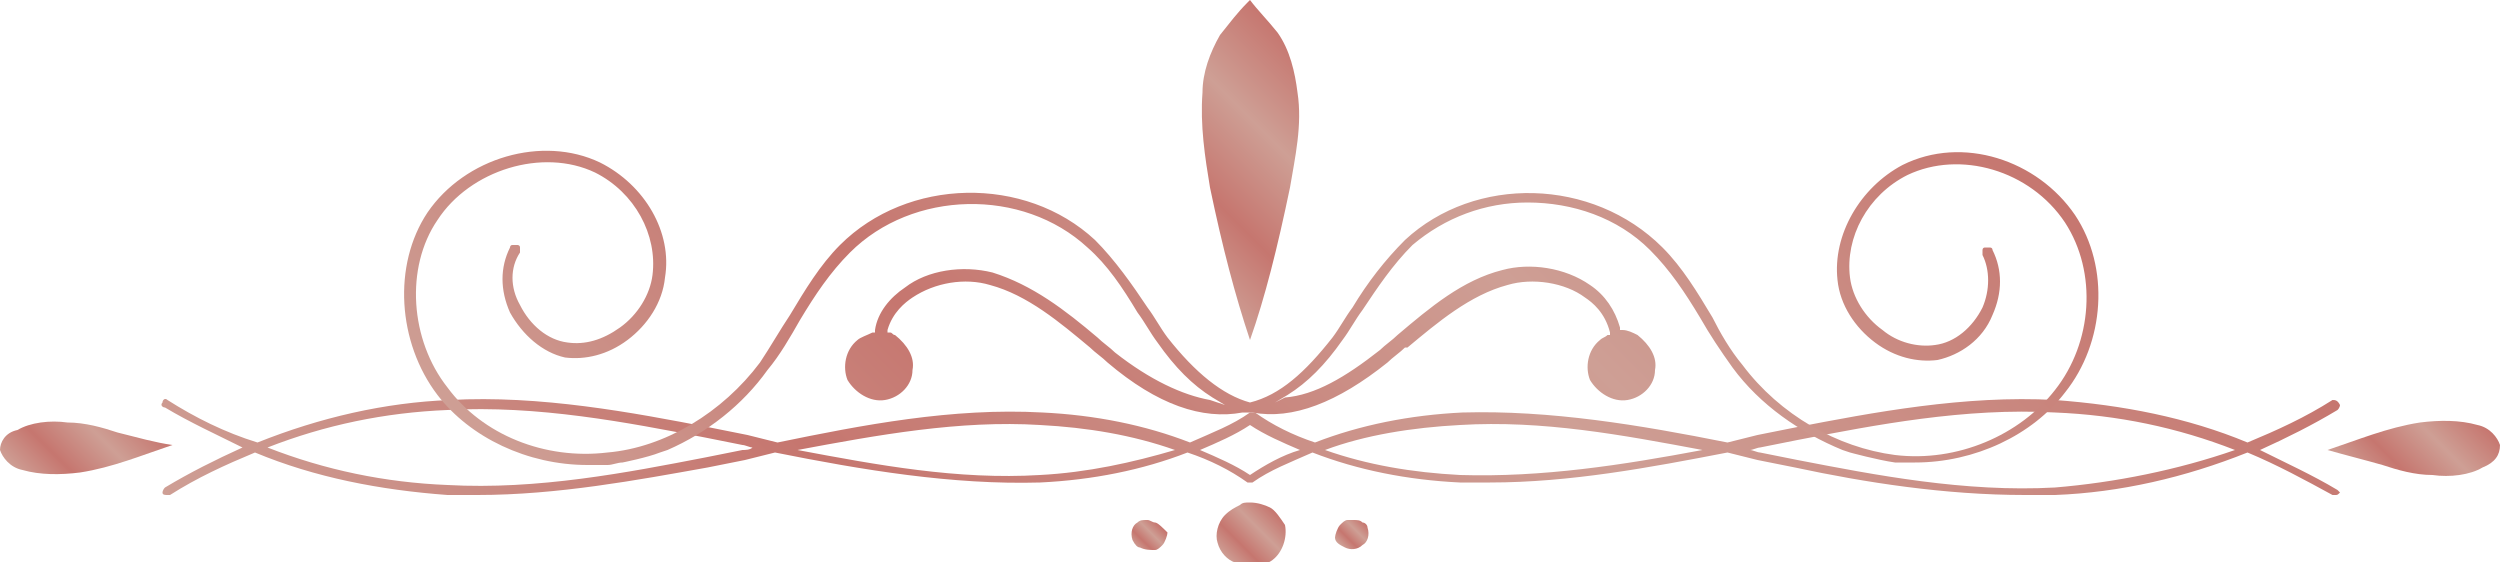 <svg xmlns="http://www.w3.org/2000/svg" xmlns:xlink="http://www.w3.org/1999/xlink" id="Capa_1" x="0px" y="0px" viewBox="0 0 100 22.5" style="enable-background:new 0 0 100 22.5;" xml:space="preserve"><style type="text/css">	.st0{fill:url(#SVGID_1_);}	.st1{fill:url(#SVGID_00000056393506391129492400000007576034038673147522_);}	.st2{fill:url(#SVGID_00000059276484643626392440000004385219482121028268_);}	.st3{fill:url(#SVGID_00000084527355704647385780000013848906653067839896_);}	.st4{fill:url(#SVGID_00000046305083734227458600000013586432229773308306_);}	.st5{fill:url(#SVGID_00000010275043417753775180000011339916916228315011_);}	.st6{fill:url(#SVGID_00000031184631990081364780000003053474252819769014_);}	.st7{fill:url(#SVGID_00000003801324329961908700000013887820870663092130_);}</style><g>	<g>		<g>			<linearGradient id="SVGID_1_" gradientUnits="userSpaceOnUse" x1="27.316" y1="40.633" x2="72.684" y2="-4.735">				<stop offset="0" style="stop-color:#ce9f95"/>				<stop offset="0.305" style="stop-color:#C6766F"/>				<stop offset="0.652" style="stop-color:#ce9f95"/>				<stop offset="1" style="stop-color:#C6766F"/>			</linearGradient>			<path class="st0" d="M93.5,19.6c-1-0.6-2.1-1.1-3.1-1.6c1.1-0.5,2.1-1,3.1-1.6c0.1-0.1,0.1-0.2,0.1-0.2C93.5,16,93.4,16,93.3,16    c-1.1,0.7-2.2,1.2-3.4,1.7c-2.4-1-5-1.5-7.7-1.7c-3.6-0.2-7.3,0.5-10.4,1.1c-0.5,0.1-1,0.2-1.5,0.3c-0.4,0.1-0.8,0.2-1.2,0.3    c-3.5-0.7-7.1-1.3-10.6-1.2c-2.1,0.1-4.1,0.5-5.9,1.2c-0.9-0.3-1.7-0.7-2.4-1.2c-0.1,0-0.1,0-0.2,0c-0.7,0.5-1.5,0.8-2.4,1.2    c-1.8-0.7-3.8-1.1-5.9-1.2c-3.6-0.2-7.2,0.5-10.6,1.2c-0.4-0.1-0.8-0.2-1.2-0.3c-0.5-0.1-1-0.2-1.5-0.3    c-3.1-0.6-6.8-1.3-10.4-1.1c-2.6,0.1-5.2,0.7-7.7,1.7C9,17.3,7.8,16.7,6.7,16c-0.1-0.1-0.2,0-0.2,0.1c-0.1,0.1,0,0.2,0.1,0.2    c1,0.6,2.1,1.1,3.1,1.6c-1.1,0.5-2.1,1-3.1,1.6c-0.1,0.1-0.1,0.2-0.1,0.2c0,0.1,0.1,0.1,0.2,0.1c0,0,0.1,0,0.1,0    c1.1-0.7,2.2-1.2,3.4-1.7c2.4,1,5,1.5,7.7,1.7c0.4,0,0.8,0,1.2,0c3.2,0,6.4-0.6,9.2-1.1c0.5-0.1,1-0.2,1.5-0.3    c0.4-0.1,0.8-0.2,1.2-0.3c3.5,0.7,7.1,1.3,10.6,1.2c2.1-0.1,4.1-0.5,5.9-1.2c0.9,0.3,1.7,0.7,2.4,1.2c0,0,0.1,0,0.1,0    c0,0,0.1,0,0.1,0c0.7-0.5,1.5-0.8,2.4-1.2c1.8,0.7,3.8,1.1,5.9,1.2c0.4,0,0.8,0,1.2,0c3.2,0,6.4-0.6,9.5-1.2    c0.4,0.1,0.8,0.2,1.2,0.3c0.5,0.1,1,0.2,1.5,0.3c2.8,0.6,6,1.1,9.2,1.1c0.4,0,0.8,0,1.2,0c2.6-0.1,5.2-0.7,7.7-1.7    c1.2,0.5,2.3,1.1,3.4,1.7c0,0,0.1,0,0.1,0c0.1,0,0.1,0,0.2-0.1C93.6,19.7,93.5,19.6,93.5,19.6z M29.7,18c-0.5,0.1-1,0.2-1.5,0.3    c-3.1,0.6-6.7,1.3-10.3,1.1c-2.5-0.1-4.9-0.6-7.2-1.5c2.3-0.9,4.7-1.4,7.2-1.5c3.6-0.2,7.2,0.5,10.3,1.1c0.5,0.1,1,0.2,1.5,0.3    c0.1,0,0.3,0.1,0.4,0.1C30,18,29.8,18,29.7,18z M41.6,19c-3.3,0.2-6.5-0.4-9.7-1c3.2-0.6,6.5-1.2,9.7-1c1.9,0.1,3.7,0.4,5.4,1    C45.3,18.5,43.5,18.9,41.6,19z M50,19c-0.6-0.4-1.3-0.7-2-1c0.7-0.3,1.4-0.6,2-1c0.6,0.4,1.3,0.7,2,1C51.3,18.2,50.6,18.6,50,19z     M58.4,19c-1.9-0.1-3.7-0.4-5.4-1c1.6-0.6,3.5-0.9,5.4-1c3.3-0.2,6.5,0.4,9.7,1C64.9,18.6,61.7,19.1,58.4,19z M82.2,19.5    c-3.6,0.2-7.2-0.5-10.3-1.1c-0.5-0.1-1-0.2-1.5-0.3c-0.1,0-0.3-0.1-0.4-0.1c0.1,0,0.3-0.1,0.4-0.1c0.5-0.1,1-0.2,1.5-0.3    c3.1-0.6,6.7-1.3,10.3-1.1c2.5,0.1,4.9,0.6,7.2,1.5C87.1,18.8,84.6,19.3,82.2,19.5z"/>							<linearGradient id="SVGID_00000022542617269600102250000016770063979420244360_" gradientUnits="userSpaceOnUse" x1="94.847" y1="19.768" x2="98.491" y2="16.124">				<stop offset="0" style="stop-color:#ce9f95"/>				<stop offset="0.305" style="stop-color:#C6766F"/>				<stop offset="0.652" style="stop-color:#ce9f95"/>				<stop offset="1" style="stop-color:#C6766F"/>			</linearGradient>			<path style="fill:url(#SVGID_00000022542617269600102250000016770063979420244360_);" d="M100,17.8c-0.1-0.3-0.4-0.7-0.9-0.8    c-0.7-0.2-1.5-0.2-2.3-0.1c-1.3,0.2-2.5,0.7-3.7,1.1c0.7,0.2,1.5,0.4,2.2,0.6c0.6,0.2,1.3,0.4,2,0.4c0.7,0.1,1.5,0,2-0.3    C99.8,18.5,100,18.2,100,17.8z"/>							<linearGradient id="SVGID_00000045621445733272253730000018136786369870952857_" gradientUnits="userSpaceOnUse" x1="1.509" y1="19.738" x2="5.153" y2="16.094">				<stop offset="0" style="stop-color:#ce9f95"/>				<stop offset="0.305" style="stop-color:#C6766F"/>				<stop offset="0.652" style="stop-color:#ce9f95"/>				<stop offset="1" style="stop-color:#C6766F"/>			</linearGradient>			<path style="fill:url(#SVGID_00000045621445733272253730000018136786369870952857_);" d="M4.7,17.3c-0.6-0.2-1.3-0.4-2-0.4    c-0.7-0.1-1.5,0-2,0.3C0.2,17.3,0,17.7,0,18c0.1,0.3,0.4,0.7,0.9,0.8c0.7,0.2,1.5,0.2,2.3,0.1c1.3-0.2,2.5-0.7,3.7-1.1    C6.2,17.7,5.5,17.5,4.7,17.3z"/>		</g>		<g>							<linearGradient id="SVGID_00000022525855467663329120000015447706635336799640_" gradientUnits="userSpaceOnUse" x1="31.73" y1="30.212" x2="68.27" y2="-6.327">				<stop offset="0" style="stop-color:#ce9f95"/>				<stop offset="0.305" style="stop-color:#C6766F"/>				<stop offset="0.652" style="stop-color:#ce9f95"/>				<stop offset="1" style="stop-color:#C6766F"/>			</linearGradient>			<path style="fill:url(#SVGID_00000022525855467663329120000015447706635336799640_);" d="M83,8.6c-1.5-2.2-4.5-3.2-6.9-2    c-1.7,0.9-2.8,2.8-2.6,4.6c0.1,1,0.7,1.9,1.5,2.5c0.8,0.6,1.7,0.8,2.5,0.7c0.9-0.2,1.8-0.8,2.2-1.8c0.4-0.9,0.4-1.8,0-2.6    c0-0.1-0.1-0.1-0.1-0.1c-0.1,0-0.1,0-0.2,0c-0.1,0-0.1,0.1-0.1,0.1c0,0.1,0,0.1,0,0.2c0.3,0.6,0.3,1.4,0,2.1    c-0.4,0.8-1.1,1.4-1.9,1.5c-0.7,0.1-1.5-0.1-2.1-0.6c-0.7-0.5-1.2-1.3-1.3-2.1c-0.2-1.6,0.7-3.3,2.3-4.1c2.1-1,4.9-0.2,6.3,1.9    c1.3,2,1.1,4.8-0.4,6.7c-1.4,1.8-3.9,2.9-6.4,2.6c-2.3-0.3-4.6-1.6-6.1-3.6c-0.5-0.6-0.9-1.3-1.2-1.9c-0.6-1-1.2-2-2-2.8    C63.7,7.1,59,7,56.2,9.6c-0.8,0.8-1.5,1.7-2.1,2.7c-0.3,0.4-0.5,0.8-0.8,1.2c-1.1,1.4-2.1,2.3-3.3,2.6l0,0l0,0    c-1.1-0.3-2.2-1.2-3.3-2.6c-0.3-0.4-0.5-0.8-0.8-1.2c-0.6-0.9-1.3-1.9-2.1-2.7C41,7,36.3,7.1,33.6,9.8c-0.8,0.8-1.4,1.8-2,2.8    c-0.4,0.6-0.8,1.3-1.2,1.9c-1.5,2-3.8,3.4-6.1,3.6c-2.5,0.3-5-0.7-6.4-2.6c-1.5-1.9-1.7-4.8-0.4-6.7c1.3-2,4.2-2.9,6.3-1.9    c1.6,0.8,2.5,2.5,2.3,4.1c-0.1,0.8-0.6,1.6-1.3,2.1c-0.7,0.5-1.4,0.7-2.1,0.6c-0.8-0.1-1.5-0.7-1.9-1.5c-0.4-0.7-0.4-1.5,0-2.1    c0-0.1,0-0.1,0-0.2c0-0.1-0.1-0.1-0.1-0.1c-0.1,0-0.1,0-0.2,0c-0.1,0-0.1,0.1-0.1,0.1c-0.4,0.8-0.4,1.7,0,2.6    c0.5,0.9,1.3,1.6,2.2,1.8c0.8,0.1,1.7-0.1,2.5-0.7c0.8-0.6,1.4-1.5,1.5-2.5c0.3-1.8-0.8-3.7-2.6-4.6c-2.3-1.1-5.4-0.2-6.9,2    c-1.4,2.1-1.2,5.2,0.4,7.3c1.3,1.7,3.6,2.8,6,2.8c0.3,0,0.6,0,0.8,0c0.2,0,0.4-0.1,0.6-0.1l0,0c0,0,1-0.2,1.5-0.4l0,0l0.3-0.1    c1.6-0.7,3-1.8,4-3.2c0.5-0.6,0.9-1.3,1.3-2c0.6-1,1.2-1.9,2-2.7c2.5-2.5,6.9-2.6,9.5-0.2c0.8,0.7,1.4,1.6,2,2.6    c0.3,0.4,0.5,0.8,0.8,1.2c0.7,1,1.4,1.7,2.2,2.2l0.5,0.3L48.4,16c-1.1-0.2-2.4-0.8-3.8-1.9c-0.2-0.2-0.5-0.4-0.7-0.6    c-1.3-1.1-2.6-2.1-4.2-2.6c-1.2-0.3-2.6-0.1-3.5,0.6c-0.6,0.4-1.1,1-1.2,1.7l0,0.1l-0.1,0c-0.2,0.1-0.5,0.2-0.6,0.3    c-0.5,0.4-0.6,1.1-0.4,1.6c0.3,0.5,0.9,0.9,1.5,0.8c0.6-0.1,1.1-0.6,1.1-1.2c0.1-0.5-0.2-1-0.7-1.4c-0.1,0-0.1-0.1-0.2-0.1    l-0.1,0l0-0.1c0.2-0.7,0.7-1.1,1-1.3c0.9-0.6,2.1-0.8,3.1-0.5c1.5,0.4,2.8,1.5,4,2.5c0.2,0.2,0.5,0.4,0.7,0.6    c2,1.7,3.8,2.3,5.4,2c0,0,0.1,0,0.1,0c0,0,0.1,0,0.1,0l0,0l0,0c0,0,0.1,0,0.1,0c0,0,0.1,0,0.1,0c1.6,0.3,3.4-0.4,5.4-2    c0.2-0.2,0.5-0.4,0.7-0.6l0.1,0c1.2-1,2.5-2.1,4-2.5c1-0.3,2.3-0.1,3.1,0.5c0.3,0.2,0.8,0.6,1,1.4l0,0.1l-0.1,0    c-0.1,0.1-0.2,0.1-0.3,0.2c-0.5,0.4-0.6,1.1-0.4,1.6c0.3,0.5,0.9,0.9,1.5,0.8c0.6-0.1,1.1-0.6,1.1-1.2c0.1-0.5-0.2-1-0.7-1.4    c-0.2-0.1-0.4-0.2-0.6-0.2l-0.1,0l0-0.1c-0.2-0.7-0.6-1.3-1.2-1.7c-1-0.7-2.4-0.9-3.5-0.6c-1.6,0.4-2.9,1.5-4.2,2.6l0,0    c-0.2,0.2-0.5,0.4-0.7,0.6c-1.4,1.1-2.6,1.8-3.8,1.9L51,16.1l0.5-0.3c0.8-0.5,1.5-1.2,2.2-2.2c0.3-0.4,0.5-0.8,0.8-1.2l0,0    c0.6-0.9,1.2-1.8,2-2.6c1.3-1.1,2.9-1.7,4.6-1.7c1.8,0,3.6,0.6,4.9,1.9c0.8,0.8,1.4,1.7,2,2.7c0.4,0.7,0.8,1.3,1.3,2    c1.1,1.5,2.7,2.6,4.4,3.3l0.3,0.1c0,0,1.1,0.3,1.8,0.4c0.3,0,0.6,0,0.8,0c2.4,0,4.7-1.1,6-2.8C84.2,13.7,84.4,10.7,83,8.6z"/>							<linearGradient id="SVGID_00000038407513760852971690000007988693896429929628_" gradientUnits="userSpaceOnUse" x1="46.603" y1="10.174" x2="53.396" y2="3.382">				<stop offset="0" style="stop-color:#ce9f95"/>				<stop offset="0.305" style="stop-color:#C6766F"/>				<stop offset="0.652" style="stop-color:#ce9f95"/>				<stop offset="1" style="stop-color:#C6766F"/>			</linearGradient>			<path style="fill:url(#SVGID_00000038407513760852971690000007988693896429929628_);" d="M50,13.6c0.6-1.7,1.1-3.7,1.6-6.1    c0.2-1.2,0.5-2.5,0.3-3.8c-0.1-0.8-0.3-1.7-0.8-2.4c-0.4-0.5-0.8-0.9-1.1-1.3L50,0l-0.1,0.1c-0.4,0.4-0.7,0.8-1.1,1.3    c-0.4,0.7-0.7,1.5-0.7,2.3c-0.1,1.3,0.1,2.6,0.3,3.8C48.9,9.9,49.4,11.8,50,13.6z"/>							<linearGradient id="SVGID_00000170275054908736958730000009050805350150360755_" gradientUnits="userSpaceOnUse" x1="49.056" y1="22.349" x2="50.964" y2="20.441">				<stop offset="0" style="stop-color:#ce9f95"/>				<stop offset="0.305" style="stop-color:#C6766F"/>				<stop offset="0.652" style="stop-color:#ce9f95"/>				<stop offset="1" style="stop-color:#C6766F"/>			</linearGradient>			<path style="fill:url(#SVGID_00000170275054908736958730000009050805350150360755_);" d="M50.8,20.3c-0.2-0.1-0.5-0.2-0.8-0.2    c-0.2,0-0.3,0-0.4,0.1c-0.2,0.1-0.4,0.2-0.6,0.4c-0.3,0.3-0.4,0.8-0.3,1.1c0.1,0.4,0.4,0.7,0.7,0.8c0.5,0.2,1.1,0.2,1.5-0.1    c0.4-0.3,0.6-0.9,0.5-1.4C51.2,20.7,51,20.4,50.8,20.3z"/>							<linearGradient id="SVGID_00000105399877528969957040000012903054315486982019_" gradientUnits="userSpaceOnUse" x1="53.69" y1="21.854" x2="54.6" y2="20.944">				<stop offset="0" style="stop-color:#ce9f95"/>				<stop offset="0.305" style="stop-color:#C6766F"/>				<stop offset="0.652" style="stop-color:#ce9f95"/>				<stop offset="1" style="stop-color:#C6766F"/>			</linearGradient>			<path style="fill:url(#SVGID_00000105399877528969957040000012903054315486982019_);" d="M54.5,20.9c-0.1-0.1-0.2-0.1-0.4-0.1    c-0.1,0-0.1,0-0.2,0c-0.1,0-0.2,0.1-0.3,0.2c-0.1,0.1-0.2,0.4-0.2,0.5c0,0.2,0.2,0.3,0.4,0.4c0.2,0.1,0.5,0.1,0.7-0.1    c0.2-0.1,0.3-0.4,0.2-0.7C54.7,21,54.6,20.9,54.5,20.9z"/>							<linearGradient id="SVGID_00000175281085205772771910000016508566149694498185_" gradientUnits="userSpaceOnUse" x1="45.401" y1="21.865" x2="46.31" y2="20.955">				<stop offset="0" style="stop-color:#ce9f95"/>				<stop offset="0.305" style="stop-color:#C6766F"/>				<stop offset="0.652" style="stop-color:#ce9f95"/>				<stop offset="1" style="stop-color:#C6766F"/>			</linearGradient>			<path style="fill:url(#SVGID_00000175281085205772771910000016508566149694498185_);" d="M46.2,20.9c-0.1,0-0.2-0.1-0.3-0.1    c-0.2,0-0.3,0-0.4,0.1c-0.2,0.1-0.3,0.4-0.2,0.7c0.1,0.2,0.2,0.3,0.3,0.3c0.2,0.1,0.4,0.1,0.6,0.1c0.1,0,0.2-0.1,0.3-0.2    c0.1-0.1,0.2-0.4,0.2-0.5C46.5,21.1,46.3,20.9,46.2,20.9z"/>		</g>	</g></g></svg>